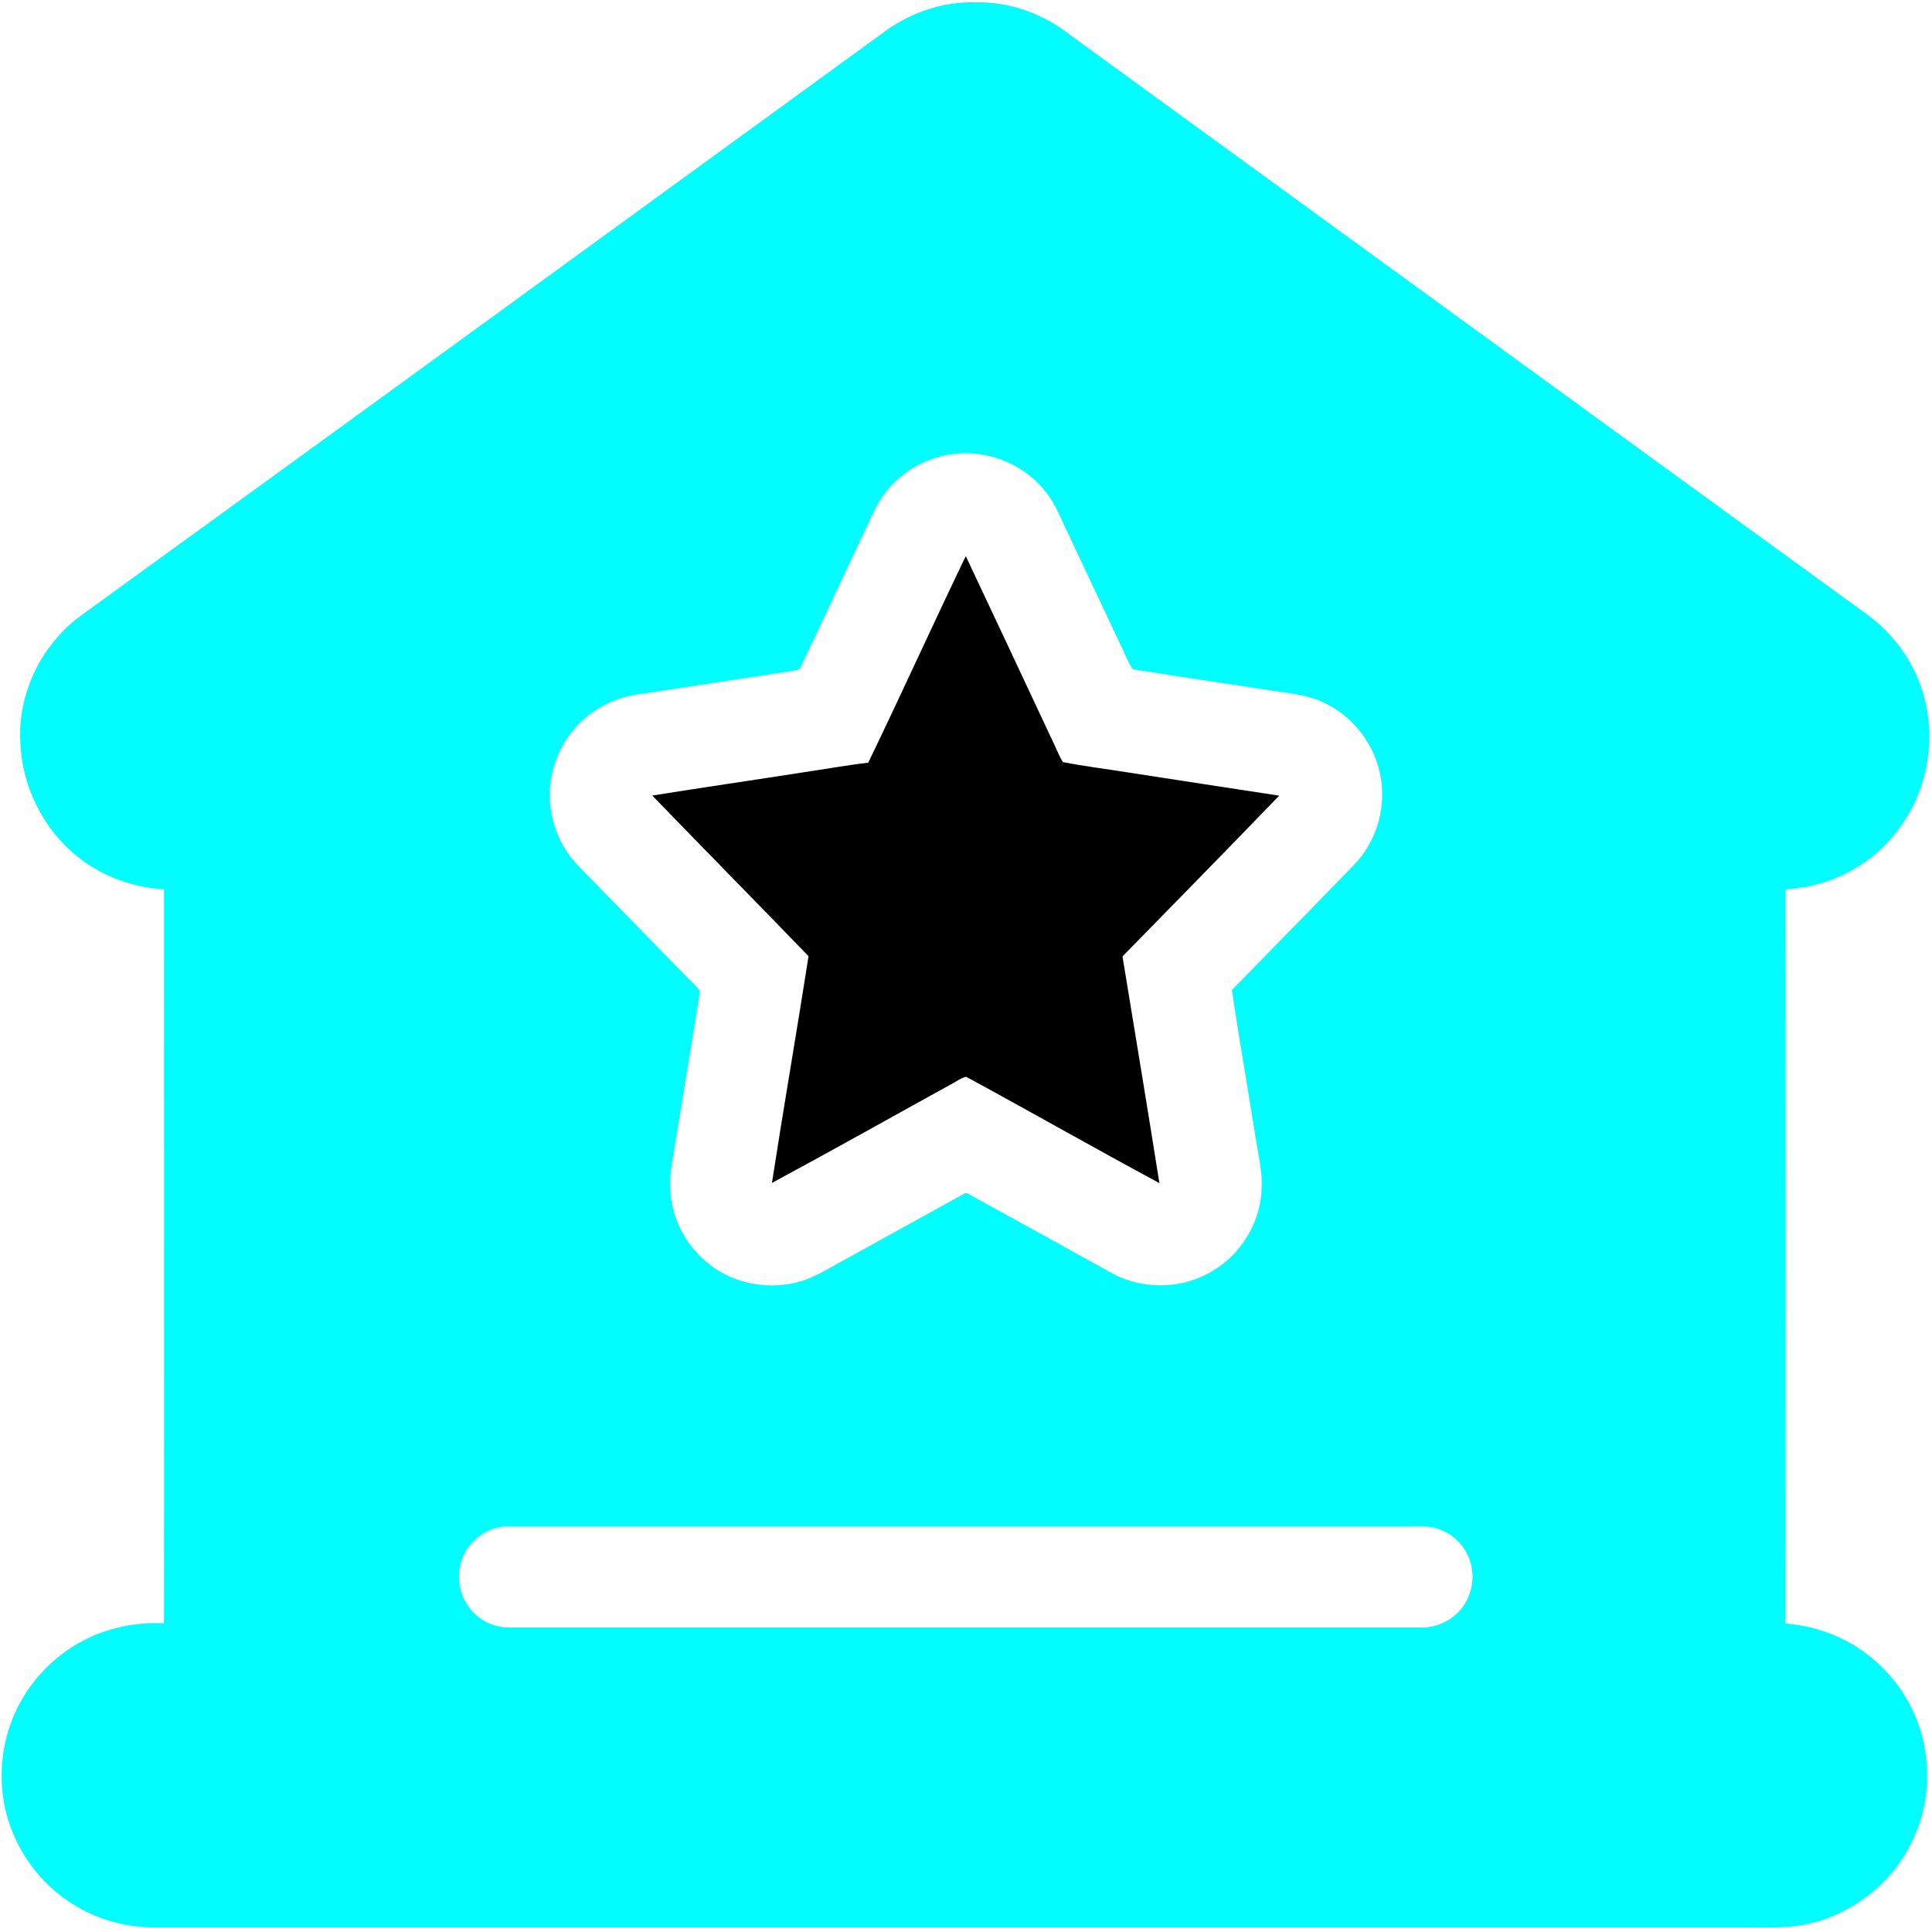 <?xml version="1.0" encoding="UTF-8"?>
<svg width="18px" height="18px" viewBox="0 0 18 18" version="1.1" xmlns="http://www.w3.org/2000/svg" xmlns:xlink="http://www.w3.org/1999/xlink">
    <title>政务</title>
    <g id="Page-1" stroke="none" stroke-width="1" fill="none" fill-rule="evenodd">
        <g id="Artboard" transform="translate(-52, -444)" fill-rule="nonzero">
            <g id="政务大厅" transform="translate(32, 427)">
                <g id="标题" transform="translate(16, 16)">
                    <g id="政务" transform="translate(4, 1)">
                        <path d="M8.215,0.314 C8.464,0.123 8.777,0.012 9.092,0.022 C9.329,0.016 9.565,0.081 9.772,0.194 C9.875,0.249 9.969,0.325 10.064,0.394 C12.505,2.168 14.943,3.945 17.384,5.717 C17.597,5.87 17.768,6.079 17.867,6.32 C18.062,6.779 17.987,7.336 17.685,7.73 C17.508,7.971 17.246,8.15 16.958,8.231 C16.852,8.264 16.742,8.274 16.635,8.288 C16.637,10.568 16.637,12.846 16.635,15.126 C16.905,15.147 17.171,15.242 17.388,15.407 C17.65,15.602 17.841,15.89 17.916,16.207 C17.993,16.536 17.957,16.893 17.796,17.191 C17.603,17.573 17.224,17.853 16.803,17.933 C16.631,17.967 16.454,17.955 16.279,17.957 L1.425,17.957 C1.183,17.955 0.94,17.892 0.728,17.77 C0.436,17.606 0.209,17.331 0.097,17.017 C0.014,16.789 -0.005,16.539 0.036,16.3 C0.093,15.955 0.286,15.636 0.562,15.423 C0.834,15.207 1.185,15.106 1.528,15.124 C1.53,12.844 1.528,10.566 1.528,8.286 C1.256,8.269 0.988,8.178 0.767,8.016 C0.422,7.762 0.207,7.348 0.19,6.921 C0.162,6.466 0.383,6.009 0.749,5.739 C3.242,3.933 5.727,2.123 8.215,0.314 M8.86,4.233 C8.556,4.274 8.28,4.475 8.148,4.753 C7.914,5.246 7.685,5.74 7.451,6.233 C7.415,6.249 7.374,6.251 7.337,6.258 C6.864,6.329 6.391,6.402 5.92,6.473 C5.79,6.493 5.664,6.542 5.555,6.613 C5.27,6.792 5.1,7.133 5.124,7.468 C5.138,7.695 5.236,7.916 5.398,8.077 C5.723,8.412 6.052,8.745 6.377,9.08 C6.425,9.133 6.485,9.177 6.521,9.238 C6.438,9.762 6.35,10.286 6.265,10.81 C6.237,10.962 6.233,11.122 6.273,11.273 C6.338,11.52 6.509,11.74 6.734,11.862 C6.945,11.977 7.201,12.006 7.435,11.945 C7.601,11.902 7.743,11.801 7.896,11.722 C8.249,11.527 8.604,11.33 8.958,11.135 C8.976,11.127 8.998,11.106 9.018,11.121 C9.467,11.368 9.916,11.616 10.363,11.864 C10.653,12.022 11.027,12.012 11.307,11.835 C11.573,11.675 11.749,11.374 11.755,11.062 C11.761,10.905 11.721,10.751 11.698,10.597 C11.625,10.14 11.546,9.683 11.477,9.224 C11.814,8.881 12.149,8.536 12.486,8.191 C12.576,8.097 12.673,8.01 12.738,7.898 C12.87,7.685 12.911,7.419 12.85,7.178 C12.783,6.897 12.58,6.654 12.316,6.538 C12.17,6.471 12.007,6.459 11.849,6.434 C11.418,6.367 10.986,6.305 10.553,6.235 C10.505,6.162 10.476,6.077 10.436,6 C10.267,5.643 10.099,5.283 9.93,4.926 C9.871,4.802 9.821,4.672 9.729,4.566 C9.524,4.314 9.181,4.182 8.86,4.233 M4.643,14.231 C4.513,14.259 4.397,14.347 4.334,14.462 C4.253,14.606 4.257,14.793 4.343,14.935 C4.41,15.049 4.525,15.13 4.655,15.155 C4.718,15.167 4.783,15.163 4.848,15.163 L13.25,15.163 C13.364,15.163 13.477,15.12 13.563,15.043 C13.685,14.936 13.741,14.763 13.711,14.605 C13.685,14.448 13.571,14.31 13.423,14.253 C13.317,14.207 13.201,14.223 13.09,14.221 L4.741,14.221 C4.708,14.221 4.675,14.223 4.643,14.231 L4.643,14.231 Z" id="Shape" fill="#00FEFF"></path>
                        <path d="M8.089,7.106 C8.397,6.469 8.69,5.821 8.998,5.181 C9.279,5.776 9.557,6.371 9.837,6.968 C9.857,7.013 9.876,7.057 9.902,7.1 C10.099,7.139 10.3,7.163 10.499,7.195 C10.972,7.269 11.445,7.34 11.918,7.413 C11.435,7.914 10.946,8.412 10.458,8.911 C10.574,9.616 10.69,10.318 10.802,11.023 C10.199,10.698 9.604,10.359 9.001,10.032 C8.946,10.046 8.901,10.083 8.852,10.107 C8.298,10.412 7.748,10.722 7.192,11.021 C7.301,10.316 7.423,9.614 7.533,8.909 C7.049,8.407 6.56,7.912 6.077,7.412 C6.556,7.335 7.035,7.266 7.514,7.191 C7.705,7.163 7.896,7.128 8.089,7.106 L8.089,7.106 Z" id="Path" fill="#000000"></path>
                    </g>
                </g>
            </g>
        </g>
    </g>
</svg>
